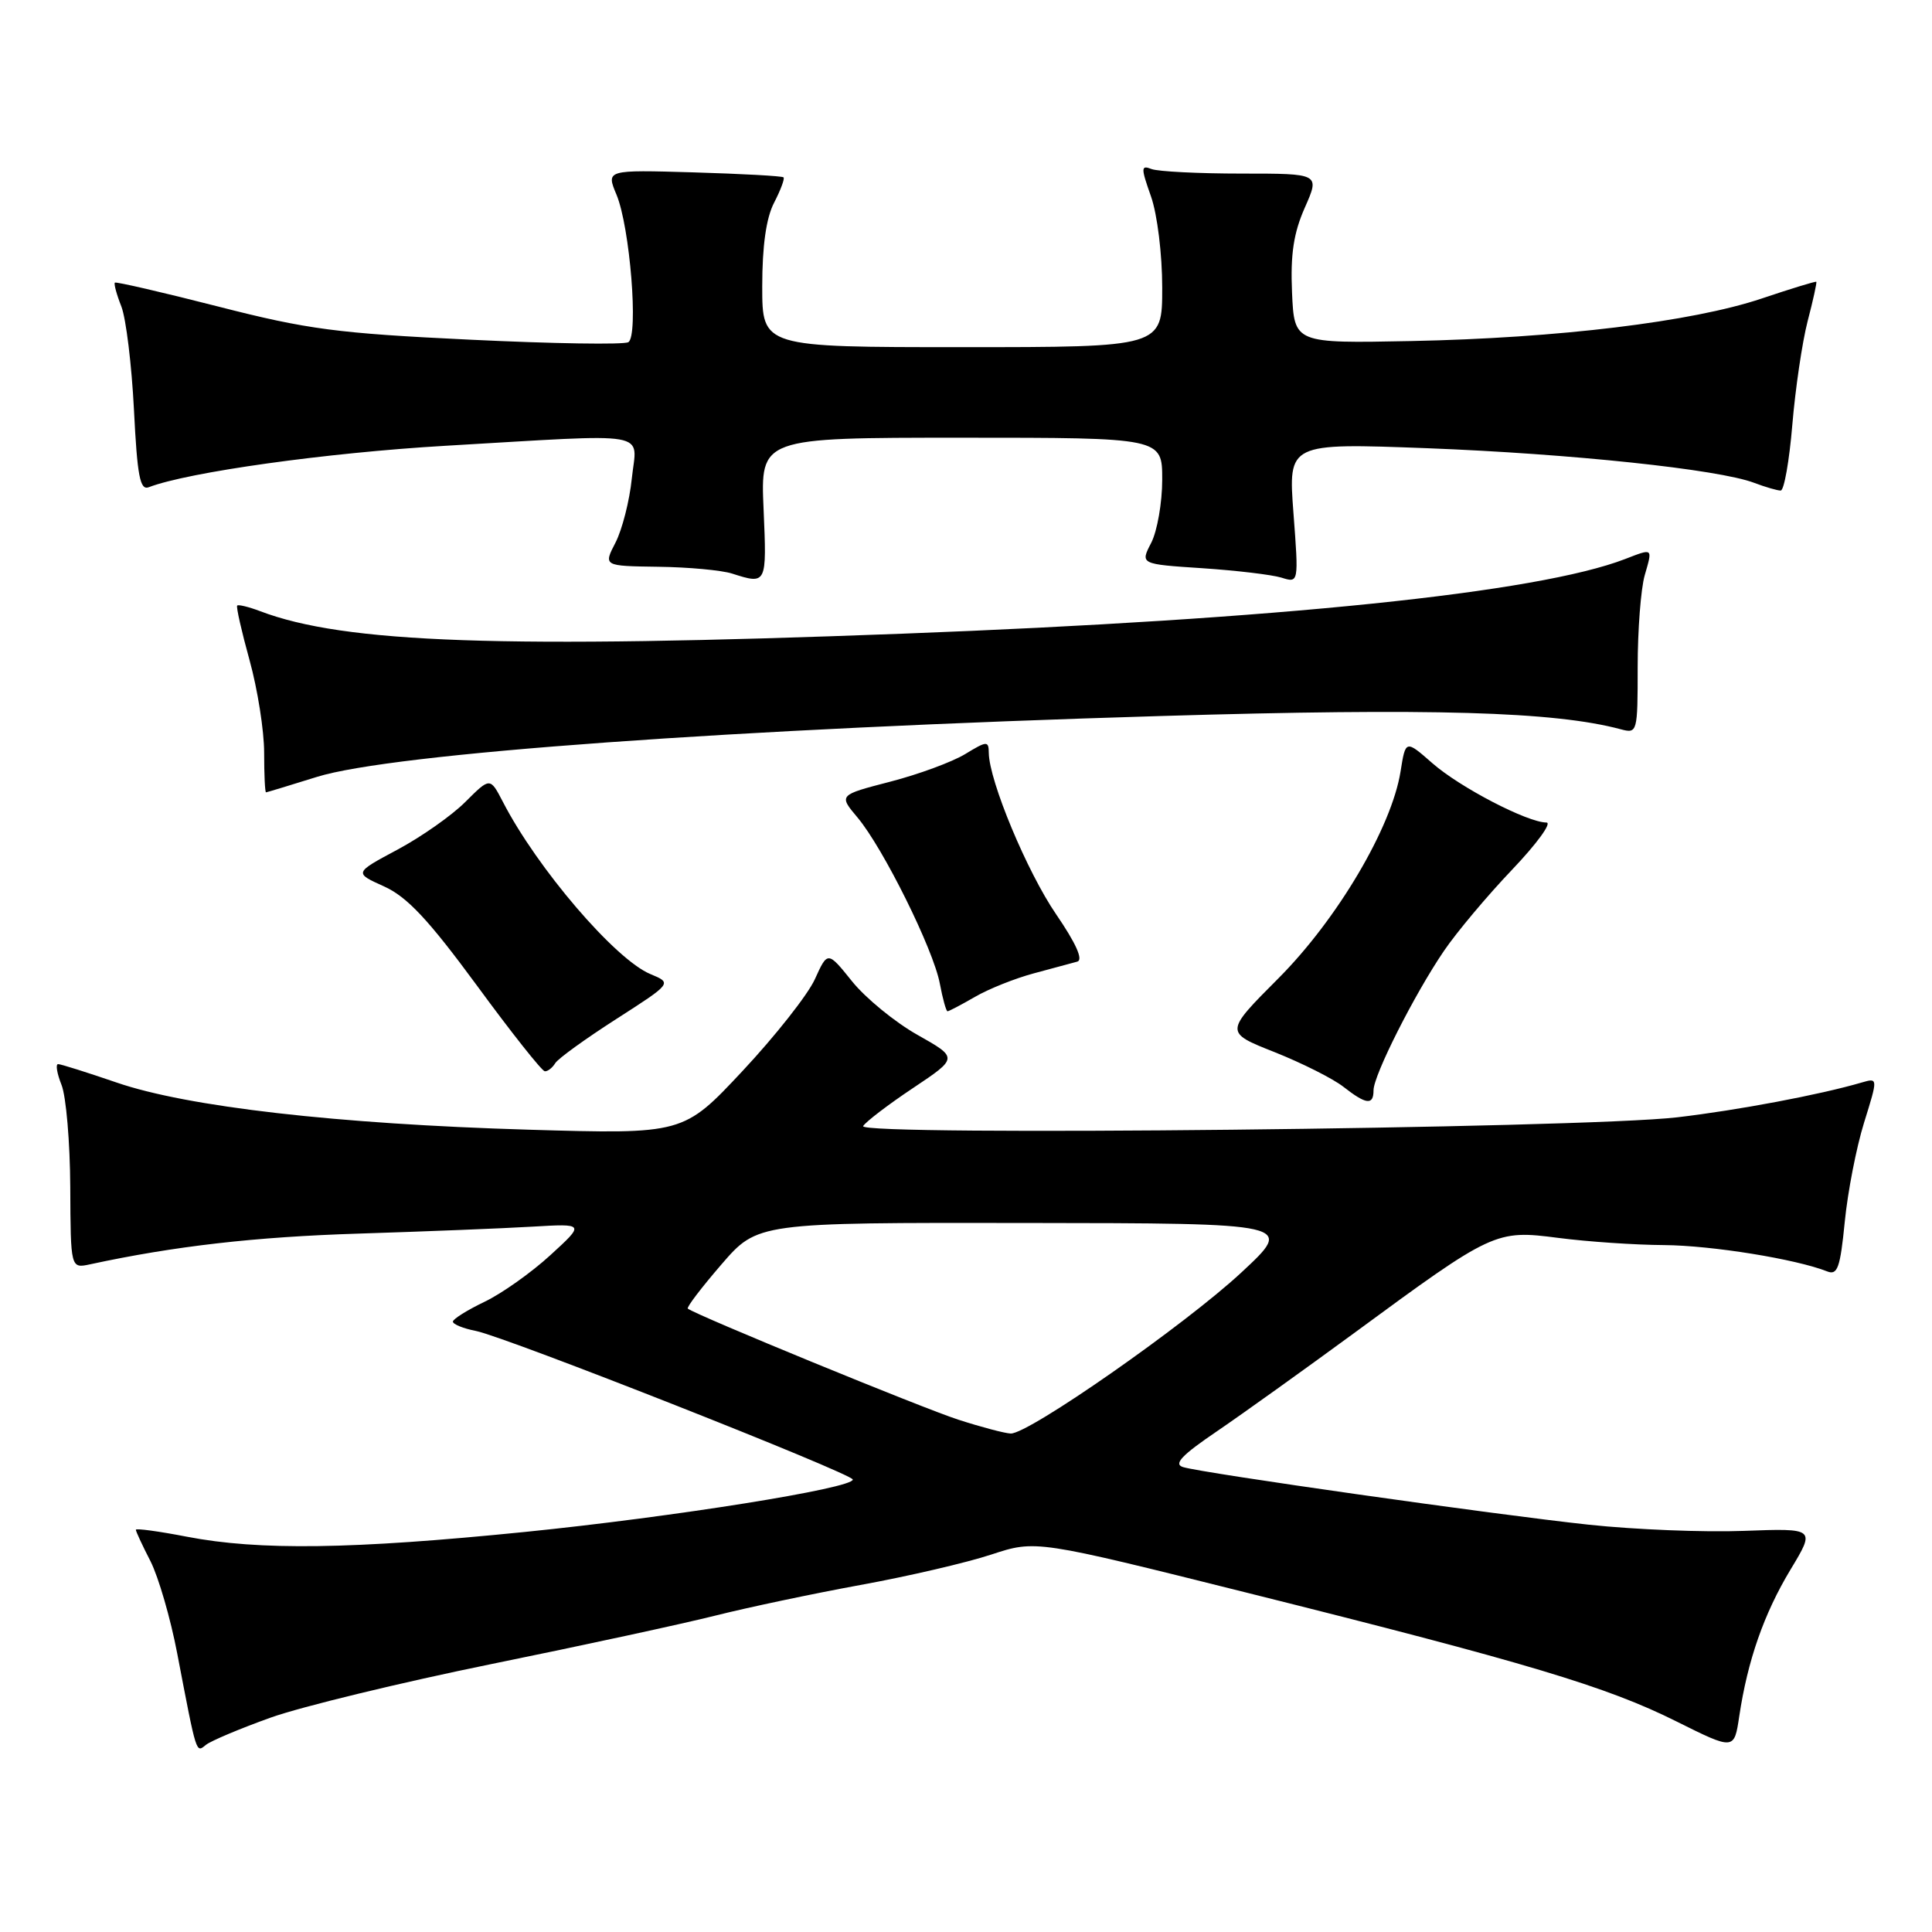 <?xml version="1.0" encoding="UTF-8" standalone="no"?>
<!DOCTYPE svg PUBLIC "-//W3C//DTD SVG 1.1//EN" "http://www.w3.org/Graphics/SVG/1.1/DTD/svg11.dtd" >
<svg xmlns="http://www.w3.org/2000/svg" xmlns:xlink="http://www.w3.org/1999/xlink" version="1.1" viewBox="0 0 256 256">
 <g >
 <path fill="currentColor"
d=" M 35.87 227.59 C 39.93 226.14 53.10 222.95 65.14 220.49 C 77.18 218.04 90.52 215.15 94.77 214.08 C 99.02 213.01 107.67 211.18 114.00 210.02 C 120.33 208.87 128.14 207.05 131.37 205.98 C 137.25 204.05 137.25 204.05 165.37 211.08 C 202.31 220.31 212.93 223.49 222.14 228.10 C 229.79 231.91 229.79 231.91 230.46 227.41 C 231.57 220.01 233.73 213.83 237.24 208.00 C 240.56 202.50 240.56 202.50 231.05 202.85 C 225.82 203.05 216.58 202.68 210.52 202.03 C 198.16 200.71 159.44 195.21 156.77 194.40 C 155.46 194.00 156.57 192.83 161.27 189.64 C 164.69 187.31 172.85 181.46 179.40 176.66 C 197.85 163.10 198.17 162.95 206.50 164.03 C 210.35 164.53 216.65 164.96 220.50 164.98 C 226.83 165.03 237.97 166.83 242.12 168.47 C 243.48 169.01 243.84 167.98 244.44 161.90 C 244.83 157.94 245.98 152.02 247.00 148.75 C 248.85 142.81 248.85 142.81 246.68 143.44 C 241.16 145.06 230.21 147.12 222.24 148.05 C 209.47 149.53 113.53 150.57 114.37 149.21 C 114.73 148.63 117.71 146.35 121.00 144.16 C 126.97 140.17 126.97 140.17 121.56 137.12 C 118.58 135.44 114.69 132.25 112.91 130.04 C 109.67 126.01 109.67 126.01 107.97 129.76 C 107.03 131.82 102.72 137.28 98.40 141.90 C 90.55 150.29 90.55 150.29 70.03 149.69 C 44.70 148.94 24.81 146.67 15.42 143.43 C 11.53 142.10 8.06 141.00 7.70 141.00 C 7.34 141.00 7.55 142.24 8.15 143.75 C 8.76 145.26 9.28 151.36 9.31 157.29 C 9.36 168.08 9.36 168.08 11.93 167.53 C 23.14 165.11 33.81 163.89 47.50 163.46 C 56.30 163.18 66.65 162.77 70.50 162.54 C 77.50 162.13 77.50 162.13 72.92 166.32 C 70.41 168.62 66.48 171.41 64.19 172.50 C 61.90 173.60 60.02 174.78 60.01 175.12 C 60.01 175.47 61.38 176.03 63.07 176.36 C 67.07 177.16 113.00 195.28 113.00 196.05 C 113.00 197.21 89.26 201.00 69.56 202.99 C 46.64 205.30 34.33 205.47 24.75 203.62 C 21.04 202.90 18.00 202.49 18.00 202.70 C 18.00 202.91 18.87 204.79 19.94 206.87 C 21.00 208.96 22.60 214.46 23.48 219.08 C 26.09 232.69 25.96 232.27 27.29 231.20 C 27.96 230.67 31.82 229.04 35.87 227.59 Z  M 182.00 144.47 C 182.00 142.48 187.42 131.74 191.33 126.00 C 193.01 123.53 197.07 118.69 200.35 115.25 C 203.63 111.81 205.68 109.00 204.91 108.99 C 202.37 108.97 193.45 104.33 189.81 101.14 C 186.25 98.02 186.25 98.02 185.58 102.23 C 184.40 109.63 177.20 121.81 169.39 129.64 C 162.26 136.79 162.26 136.79 168.88 139.41 C 172.52 140.86 176.62 142.92 178.00 144.00 C 181.03 146.37 182.00 146.49 182.00 144.47 Z  M 73.57 140.88 C 73.95 140.26 77.60 137.63 81.67 135.02 C 89.07 130.27 89.07 130.27 86.18 129.07 C 81.54 127.15 71.18 115.07 66.63 106.24 C 64.94 102.99 64.94 102.99 61.68 106.24 C 59.89 108.04 55.83 110.89 52.67 112.58 C 46.91 115.66 46.91 115.66 50.88 117.45 C 53.94 118.83 56.76 121.84 63.18 130.57 C 67.75 136.81 71.81 141.93 72.19 141.95 C 72.57 141.98 73.19 141.50 73.57 140.88 Z  M 129.19 132.09 C 131.01 131.03 134.53 129.63 137.00 128.97 C 139.47 128.31 142.06 127.61 142.75 127.42 C 143.56 127.19 142.57 124.99 139.95 121.16 C 136.10 115.54 131.07 103.49 131.02 99.76 C 131.00 98.15 130.78 98.16 127.89 99.92 C 126.18 100.96 121.71 102.61 117.95 103.58 C 111.12 105.35 111.12 105.35 113.63 108.33 C 117.03 112.38 123.68 125.79 124.53 130.32 C 124.91 132.34 125.37 134.00 125.55 134.00 C 125.74 134.00 127.37 133.14 129.19 132.09 Z  M 41.97 102.95 C 51.93 99.83 97.19 96.56 154.00 94.87 C 189.70 93.81 205.96 94.28 214.75 96.63 C 216.96 97.22 217.00 97.07 217.00 88.36 C 217.00 83.48 217.42 78.03 217.93 76.24 C 218.99 72.56 219.08 72.63 215.32 74.08 C 203.76 78.54 169.49 82.07 119.50 83.97 C 66.51 85.97 45.65 85.24 34.46 80.98 C 32.95 80.41 31.59 80.08 31.43 80.24 C 31.27 80.40 32.01 83.66 33.07 87.49 C 34.13 91.32 35.00 96.83 35.00 99.73 C 35.00 102.63 35.11 104.99 35.25 104.99 C 35.39 104.98 38.41 104.06 41.97 102.95 Z  M 101.18 67.50 C 100.76 58.00 100.76 58.00 127.38 58.00 C 154.00 58.00 154.00 58.00 154.00 63.55 C 154.00 66.60 153.34 70.37 152.54 71.93 C 151.08 74.75 151.08 74.75 159.29 75.29 C 163.80 75.59 168.53 76.15 169.80 76.54 C 172.09 77.26 172.09 77.26 171.39 67.98 C 170.69 58.70 170.69 58.70 189.10 59.39 C 208.12 60.12 227.74 62.19 232.44 63.98 C 233.92 64.54 235.50 65.00 235.95 65.00 C 236.40 65.00 237.09 61.09 237.49 56.31 C 237.89 51.53 238.80 45.35 239.52 42.56 C 240.25 39.78 240.76 37.43 240.67 37.34 C 240.58 37.25 237.31 38.25 233.42 39.56 C 224.24 42.64 206.45 44.80 187.00 45.19 C 171.50 45.50 171.50 45.50 171.20 38.75 C 170.98 33.69 171.41 30.87 172.90 27.50 C 174.89 23.00 174.89 23.00 164.53 23.00 C 158.83 23.00 153.46 22.73 152.59 22.40 C 151.17 21.85 151.16 22.20 152.51 26.02 C 153.35 28.40 154.00 33.70 154.00 38.13 C 154.00 46.00 154.00 46.00 127.50 46.00 C 101.00 46.00 101.00 46.00 101.00 37.95 C 101.00 32.58 101.52 28.89 102.57 26.86 C 103.44 25.18 104.00 23.67 103.82 23.50 C 103.65 23.32 98.28 23.03 91.90 22.84 C 80.31 22.50 80.31 22.50 81.69 25.80 C 83.47 30.06 84.63 44.49 83.26 45.34 C 82.70 45.69 73.26 45.54 62.29 45.01 C 44.68 44.17 40.75 43.65 28.92 40.62 C 21.54 38.73 15.37 37.31 15.22 37.45 C 15.07 37.60 15.45 39.02 16.08 40.61 C 16.70 42.20 17.45 48.36 17.75 54.30 C 18.19 63.09 18.55 65.00 19.71 64.56 C 24.95 62.55 43.29 59.99 59.00 59.07 C 86.89 57.45 84.38 57.01 83.72 63.39 C 83.42 66.35 82.44 70.18 81.56 71.89 C 79.95 75.00 79.95 75.00 87.22 75.10 C 91.23 75.15 95.62 75.56 97.00 76.00 C 101.60 77.47 101.61 77.45 101.18 67.50 Z  M 127.00 188.12 C 122.35 186.63 92.22 174.26 91.14 173.40 C 90.94 173.24 92.94 170.62 95.58 167.56 C 100.38 162.00 100.38 162.00 135.94 162.05 C 171.50 162.09 171.50 162.09 164.50 168.60 C 157.03 175.55 136.27 190.04 133.92 189.95 C 133.14 189.92 130.03 189.10 127.00 188.12 Z "/>
</g>
</svg>